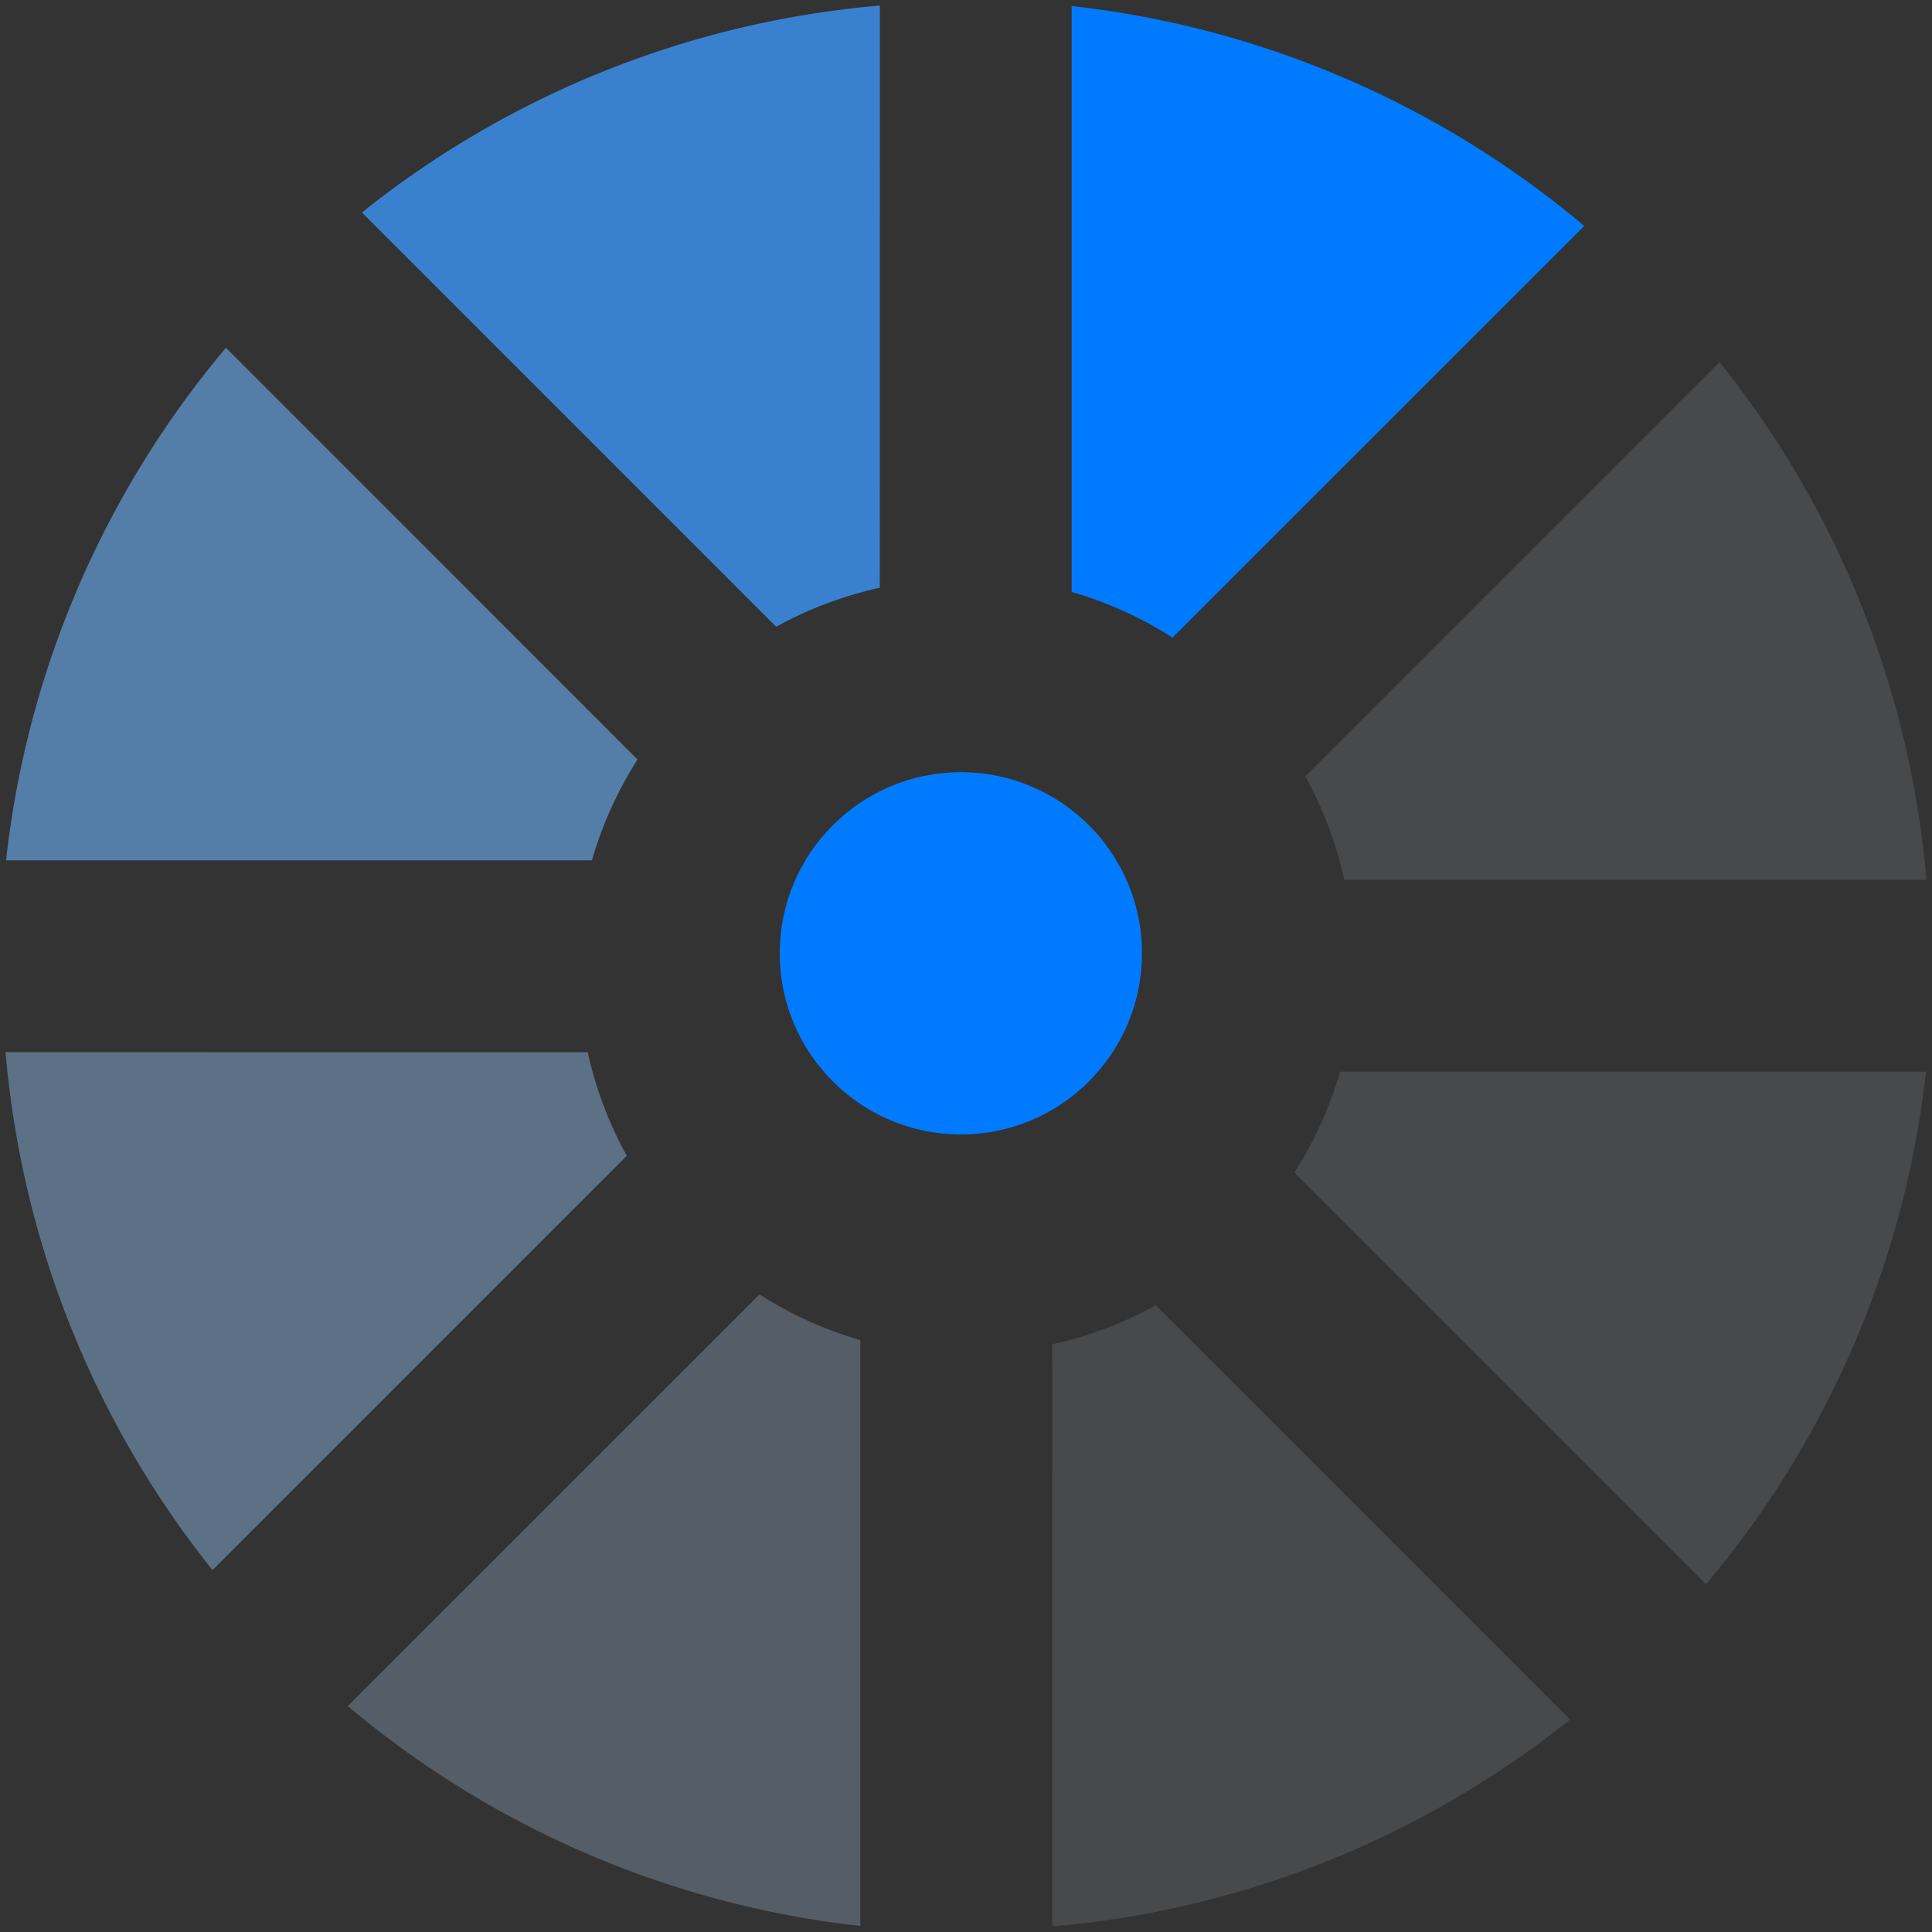 <?xml version="1.0" encoding="UTF-8" standalone="no"?><svg xmlns:svg="http://www.w3.org/2000/svg" xmlns="http://www.w3.org/2000/svg" xmlns:xlink="http://www.w3.org/1999/xlink" version="1.0" width="255px" height="255px" viewBox="0 0 128 128" xml:space="preserve"><rect x="0" y="0" width="128" height="128" fill="#333333" stroke="none"/><g><path d="M71 39.2V.4a63.6 63.6 0 0 1 33.96 14.57L77.68 42.24a25.53 25.53 0 0 0-6.7-3.03z" fill="#007bff" fill-opacity="1"/><path d="M71 39.2V.4a63.6 63.6 0 0 1 33.96 14.57L77.68 42.24a25.53 25.53 0 0 0-6.7-3.03z" fill="#e1efff" fill-opacity="0.12" transform="rotate(45 64 64)"/><path d="M71 39.2V.4a63.6 63.6 0 0 1 33.96 14.57L77.68 42.24a25.53 25.53 0 0 0-6.7-3.03z" fill="#e1efff" fill-opacity="0.12" transform="rotate(90 64 64)"/><path d="M71 39.2V.4a63.6 63.6 0 0 1 33.96 14.57L77.68 42.24a25.53 25.53 0 0 0-6.7-3.03z" fill="#e1efff" fill-opacity="0.12" transform="rotate(135 64 64)"/><path d="M71 39.2V.4a63.6 63.6 0 0 1 33.96 14.57L77.68 42.24a25.53 25.53 0 0 0-6.7-3.03z" fill="#beddff" fill-opacity="0.25" transform="rotate(180 64 64)"/><path d="M71 39.2V.4a63.6 63.6 0 0 1 33.96 14.57L77.68 42.24a25.53 25.53 0 0 0-6.7-3.03z" fill="#97c9ff" fill-opacity="0.41" transform="rotate(225 64 64)"/><path d="M71 39.2V.4a63.6 63.6 0 0 1 33.96 14.57L77.68 42.24a25.53 25.53 0 0 0-6.7-3.03z" fill="#6eb4ff" fill-opacity="0.57" transform="rotate(270 64 64)"/><path d="M71 39.2V.4a63.6 63.6 0 0 1 33.96 14.57L77.68 42.24a25.53 25.53 0 0 0-6.7-3.03z" fill="#3c9aff" fill-opacity="0.76" transform="rotate(315 64 64)"/><animateTransform attributeName="transform" type="rotate" values="0 64 64;45 64 64;90 64 64;135 64 64;180 64 64;225 64 64;270 64 64;315 64 64" calcMode="discrete" dur="800ms" repeatCount="indefinite"></animateTransform></g><g><circle fill="#007bff" fill-opacity="1" cx="63.66" cy="63.16" r="12"/><animate attributeName="opacity" dur="800ms" begin="0s" repeatCount="indefinite" keyTimes="0;0.5;1" values="1;0;1"/></g></svg>